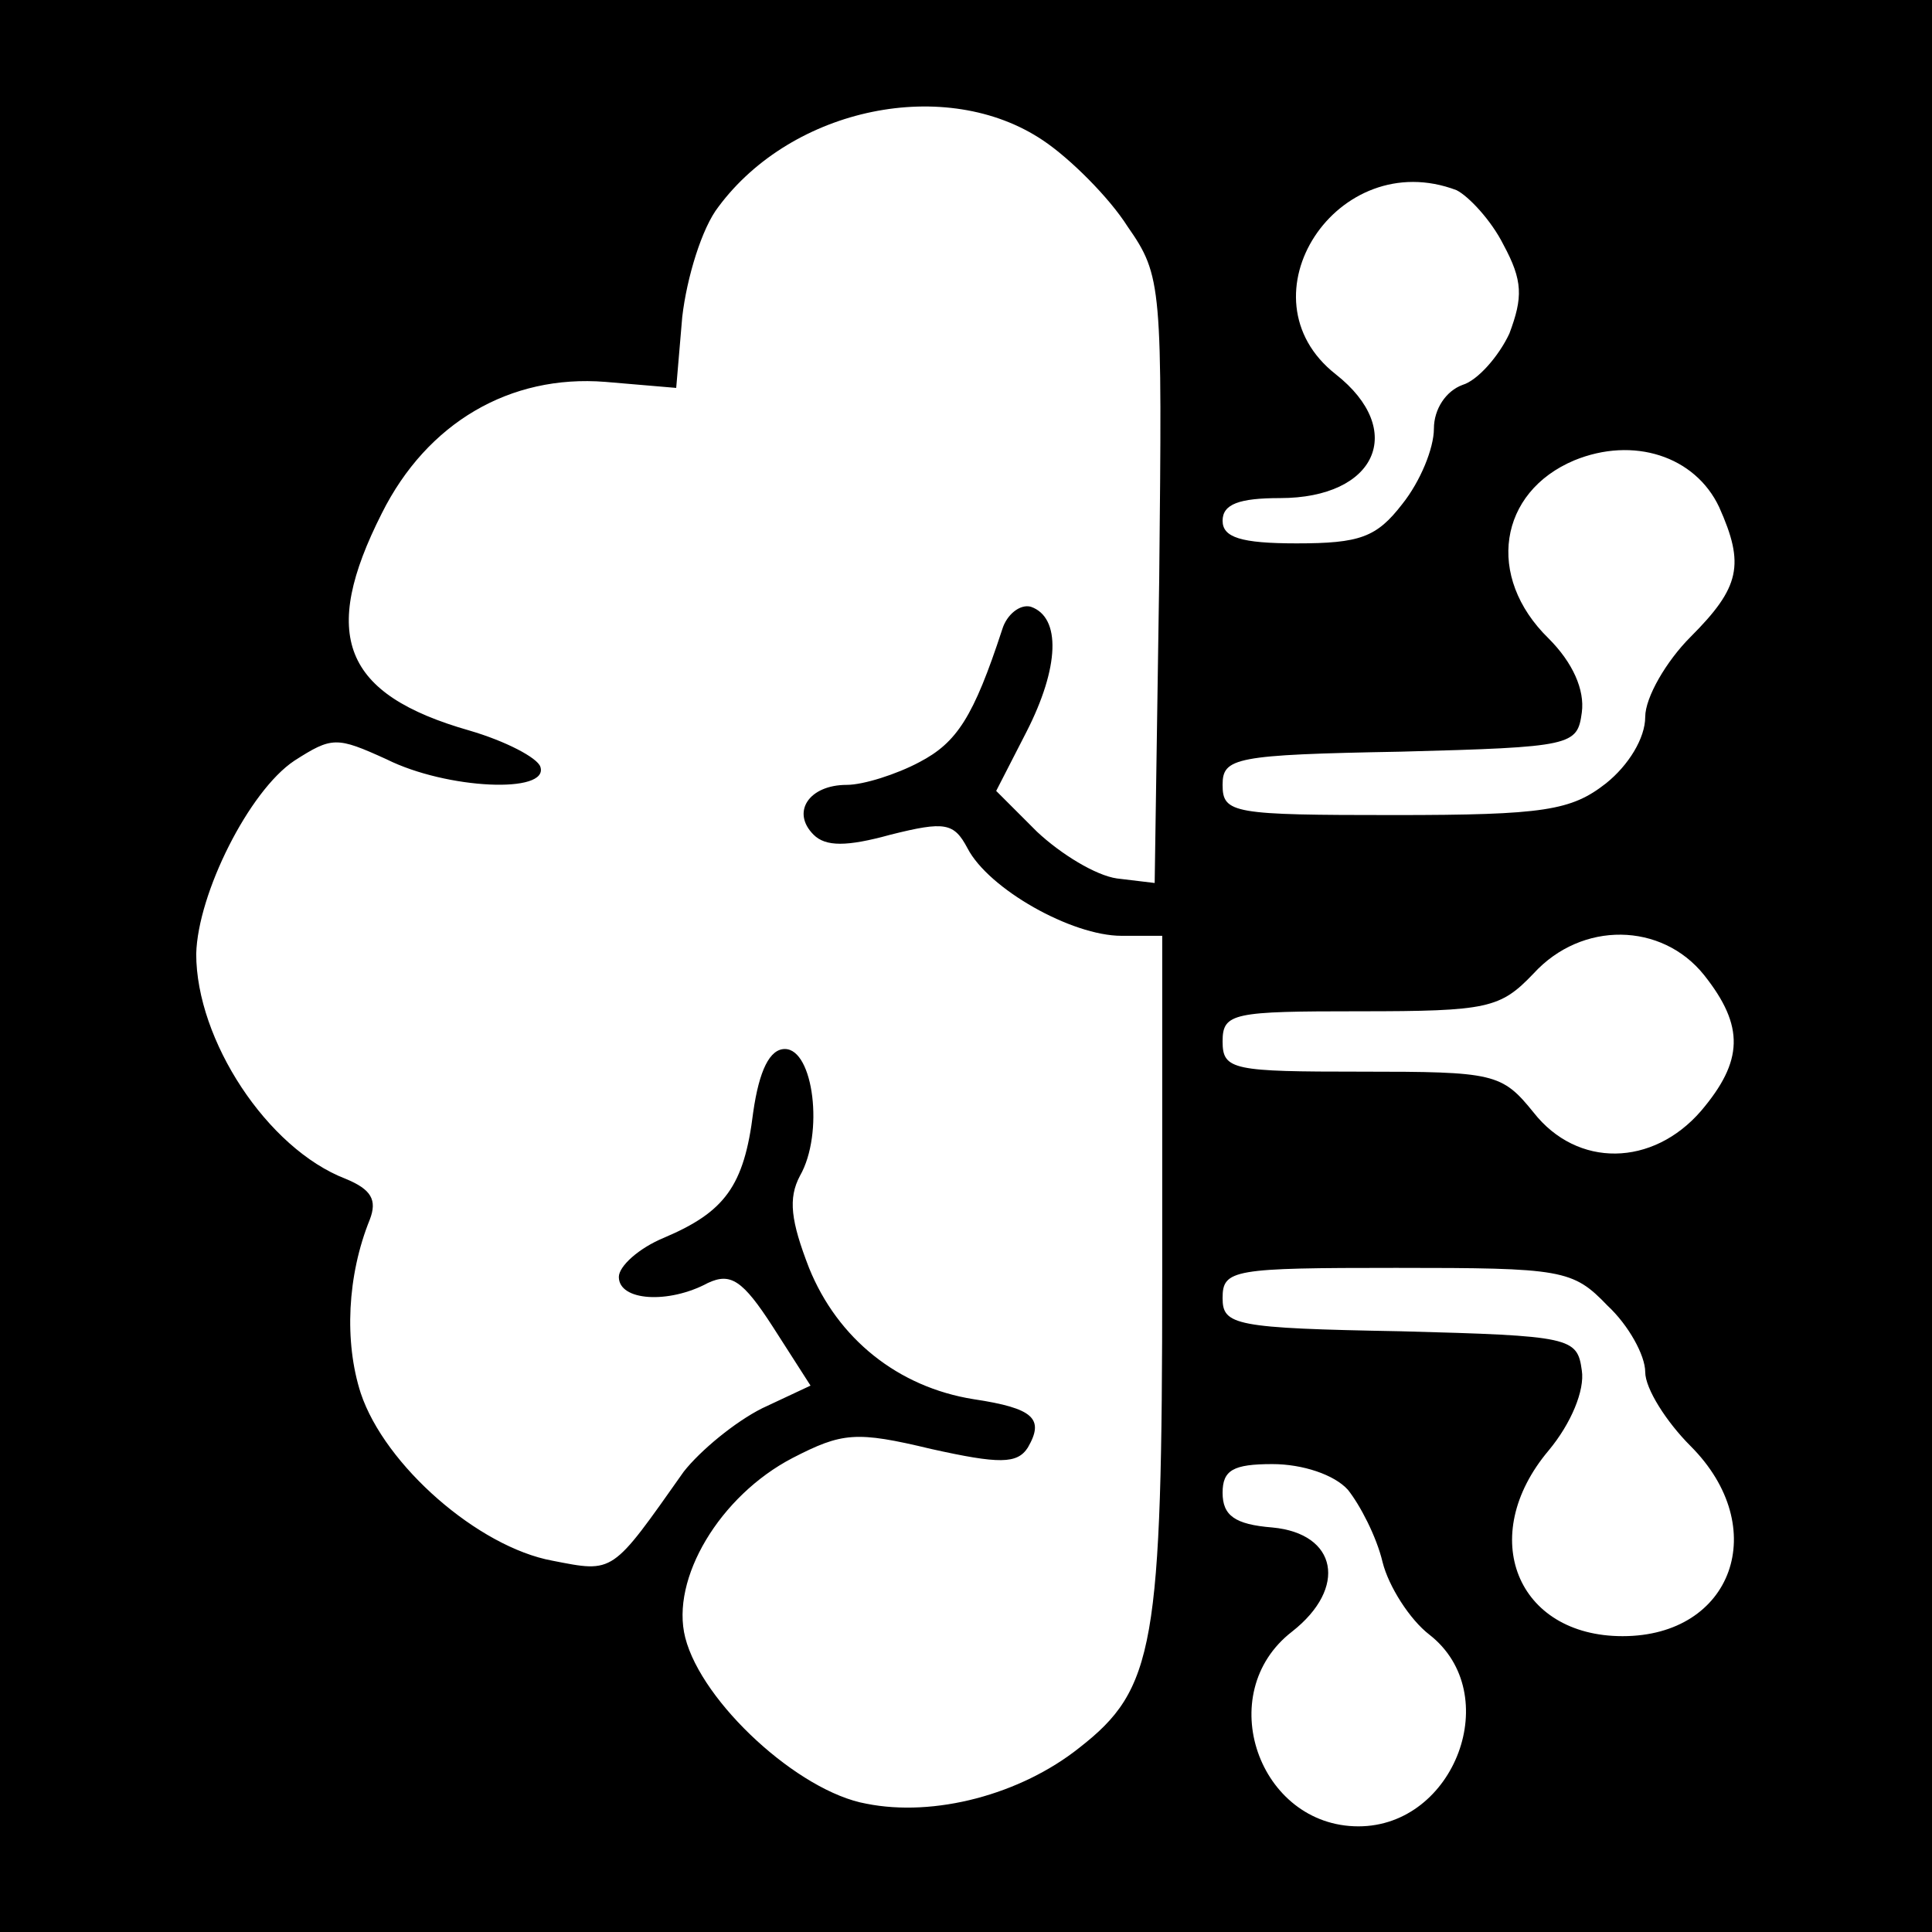 <?xml version="1.0" standalone="no"?>
<!DOCTYPE svg PUBLIC "-//W3C//DTD SVG 20010904//EN"
 "http://www.w3.org/TR/2001/REC-SVG-20010904/DTD/svg10.dtd">
<svg version="1.0" xmlns="http://www.w3.org/2000/svg"
 width="128pt" height="128pt" viewBox="0 0 128 128"
 preserveAspectRatio="xMidYMid meet">

<g transform="translate(0,128) scale(0.1,-0.1)"
fill="#000000" stroke="none">
<path d="M0 640 l0 -640 640 0 640 0 0 640 0 640 -640 0 -640 0 0 -640z m691
547 c18 -12 44 -38 56 -57 23 -33 23 -39 21 -234 l-3 -201 -25 3 c-14 2 -37
16 -53 31 l-27 27 20 39 c22 43 23 76 3 83 -7 2 -16 -5 -19 -15 -19 -58 -30
-75 -55 -88 -15 -8 -37 -15 -48 -15 -25 0 -37 -18 -22 -33 8 -8 22 -8 51 0 36
9 42 8 51 -9 14 -27 69 -58 102 -58 l27 0 0 -225 c0 -246 -5 -274 -55 -313
-39 -31 -96 -46 -141 -37 -45 8 -109 67 -120 110 -10 39 23 94 71 119 33 17
42 18 92 6 45 -10 57 -10 64 1 11 19 4 26 -36 32 -50 8 -90 40 -109 87 -12 31
-14 46 -6 61 16 28 9 84 -10 84 -10 0 -17 -14 -21 -42 -6 -49 -19 -66 -59 -83
-17 -7 -30 -19 -30 -26 0 -16 33 -18 59 -4 15 7 23 2 43 -29 l25 -39 -32 -15
c-18 -9 -41 -28 -52 -42 -48 -68 -46 -67 -87 -59 -49 9 -111 63 -127 111 -11
34 -9 78 6 115 5 13 1 20 -16 27 -52 20 -99 92 -99 149 1 40 35 108 65 128 25
16 28 16 61 1 40 -20 108 -23 102 -5 -2 6 -23 17 -47 24 -84 24 -99 63 -58
144 30 60 85 92 148 87 l47 -4 4 47 c3 26 13 59 24 73 49 66 151 87 215 44z
m274 -33 c8 -4 23 -20 31 -36 13 -24 13 -35 4 -59 -7 -15 -21 -31 -31 -34 -11
-4 -19 -16 -19 -29 0 -13 -9 -35 -21 -50 -17 -22 -28 -26 -70 -26 -37 0 -49 4
-49 15 0 11 11 15 38 15 64 0 84 45 37 82 -65 51 1 152 80 122z m174 -210 c17
-38 14 -53 -19 -86 -16 -16 -30 -40 -30 -53 0 -14 -11 -32 -26 -44 -23 -18
-41 -21 -140 -21 -107 0 -114 1 -114 20 0 18 8 20 118 22 114 3 117 4 120 26
2 15 -6 33 -22 49 -42 41 -33 97 17 118 39 16 80 3 96 -31z m-10 -310 c27 -34
26 -57 -2 -90 -32 -37 -82 -38 -111 -1 -21 26 -26 27 -114 27 -85 0 -92 1 -92
20 0 19 7 20 91 20 85 0 93 2 115 25 32 35 85 34 113 -1z m-64 -219 c14 -13
25 -33 25 -44 0 -11 14 -33 30 -49 54 -54 28 -126 -45 -126 -70 0 -97 66 -49
123 15 18 24 40 22 53 -3 22 -7 23 -120 26 -110 2 -118 4 -118 22 0 19 7 20
115 20 110 0 117 -1 140 -25z m-172 -122 c8 -10 19 -31 23 -48 4 -16 18 -38
31 -48 50 -39 17 -127 -47 -127 -66 0 -97 88 -44 129 37 29 30 65 -13 69 -25
2 -33 8 -33 23 0 15 7 19 33 19 20 0 41 -7 50 -17z"/>
</g>
</svg>
